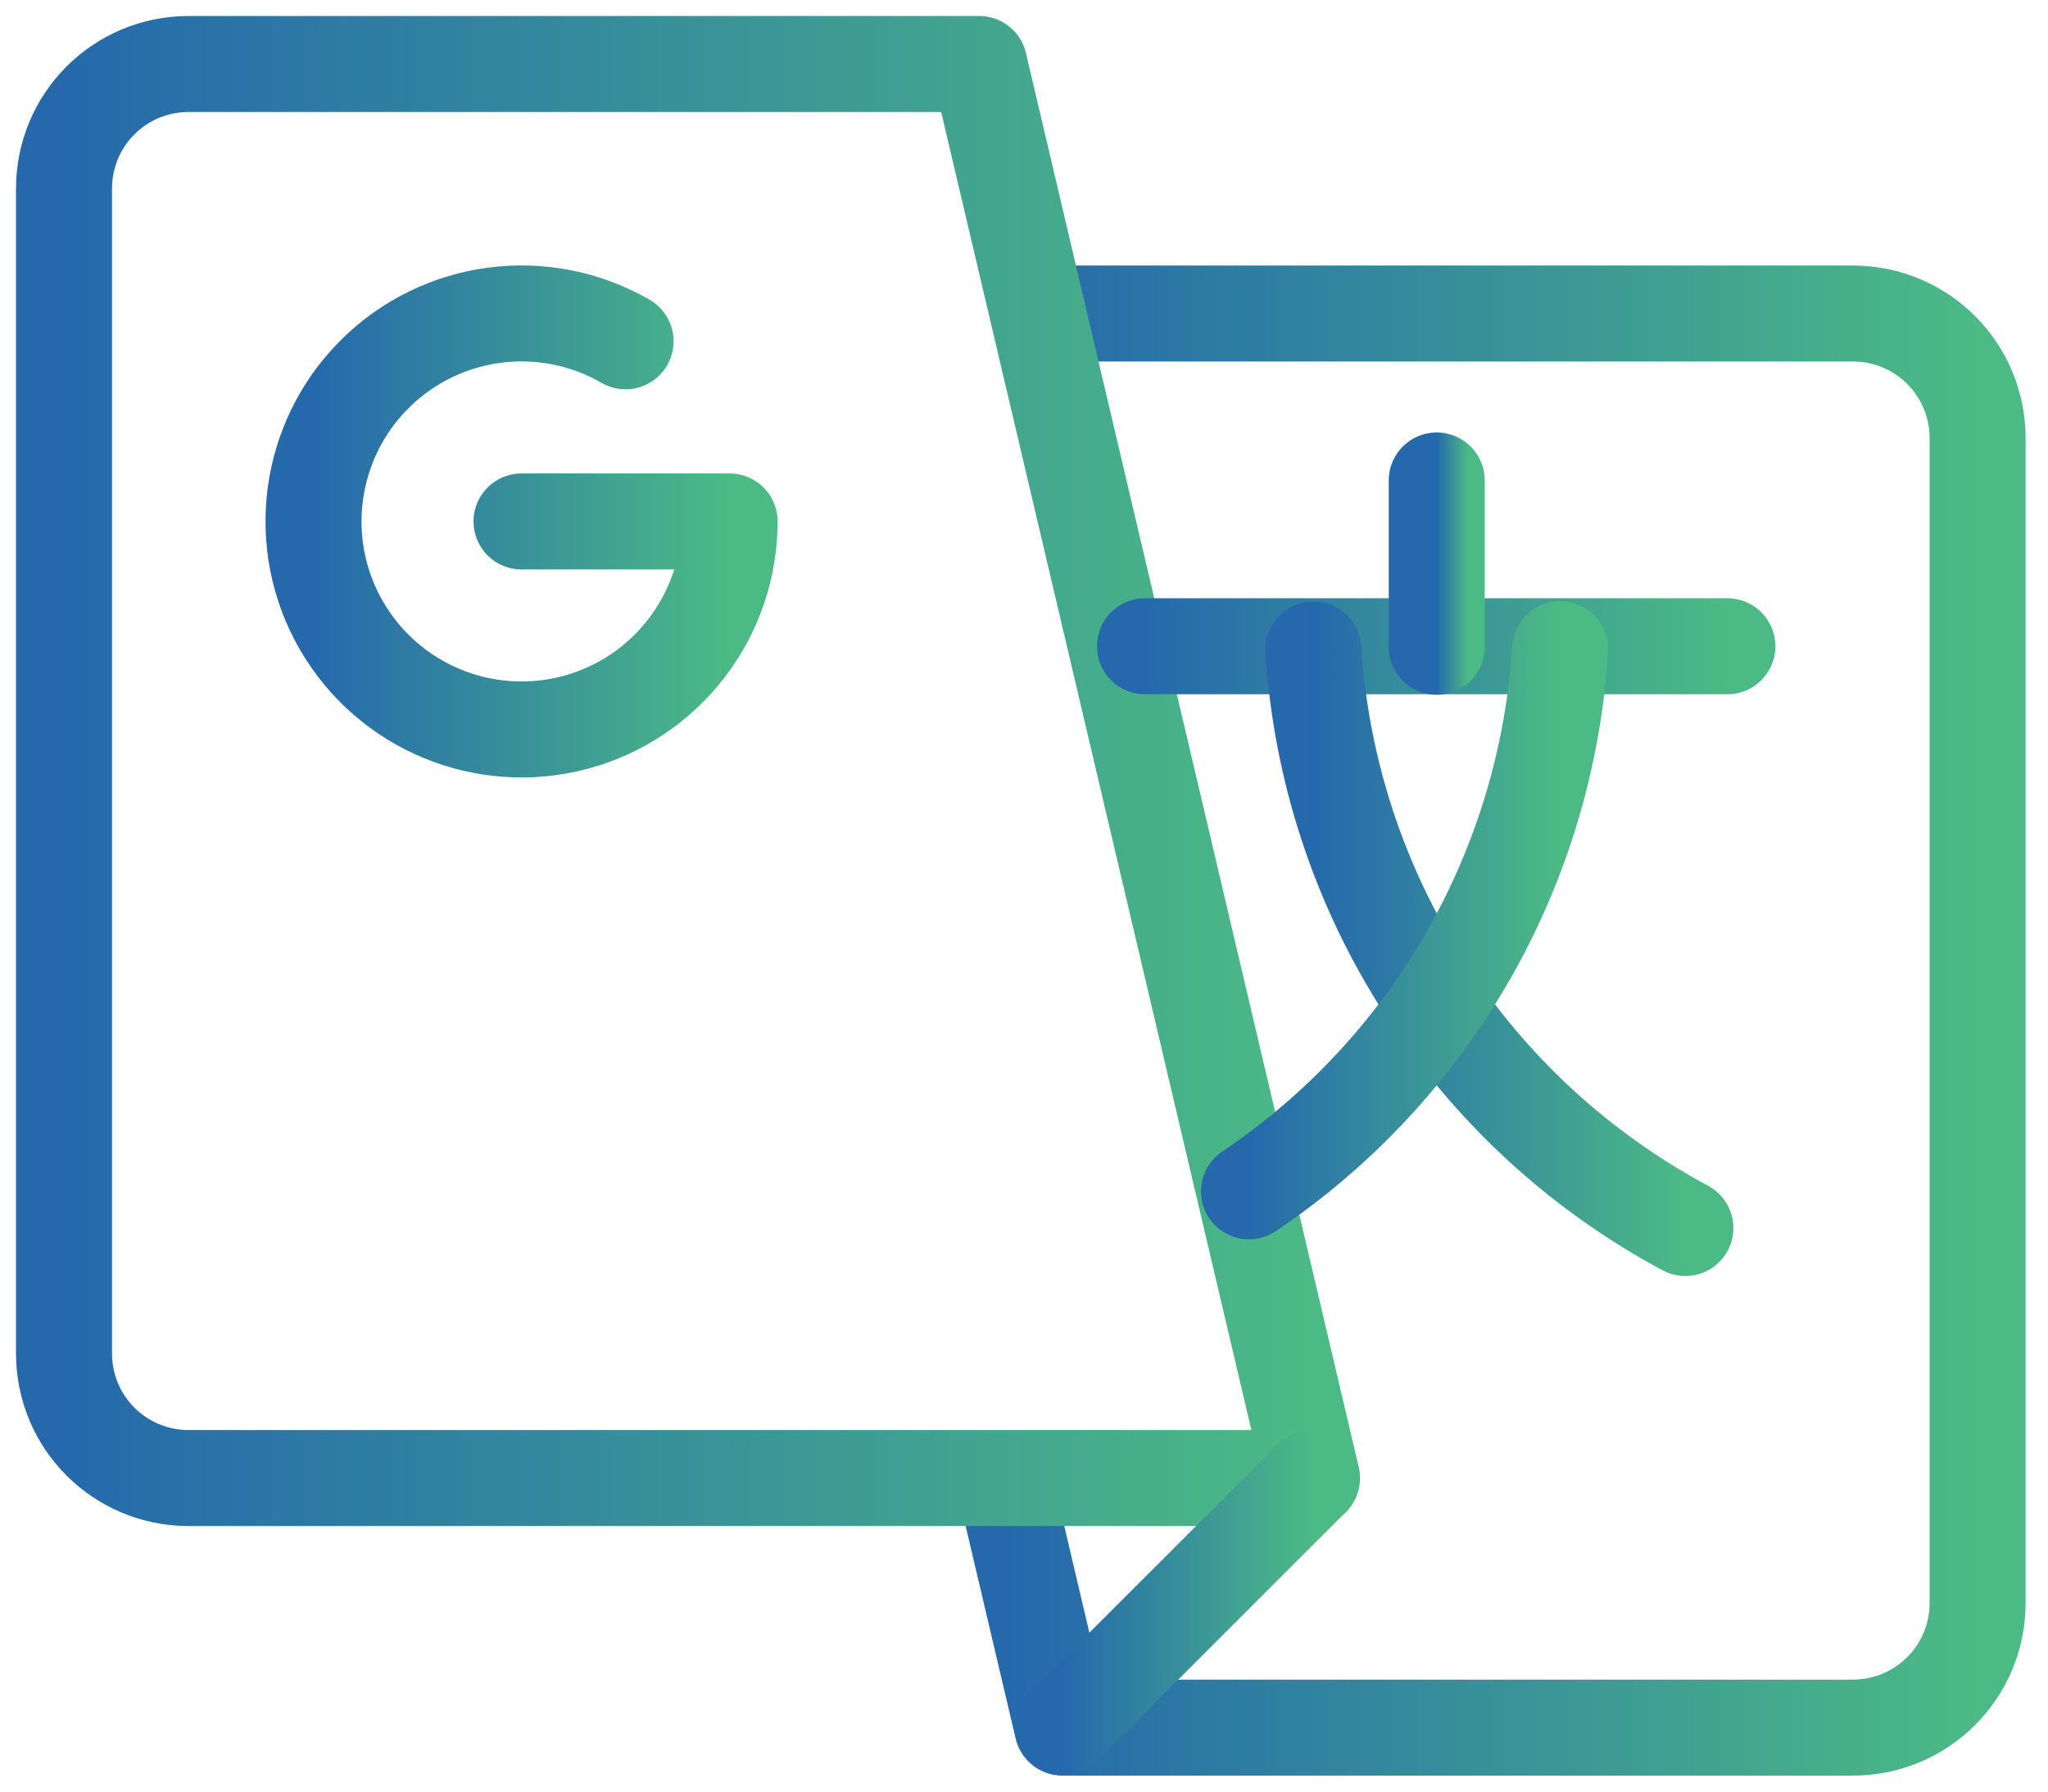 <svg width="64" height="56" viewBox="0 0 64 56" fill="none" xmlns="http://www.w3.org/2000/svg">
<path d="M32.782 9.8H57.9C60.06 9.8 61.8 11.539 61.8 13.7V50.1C61.8 52.26 60.06 54 57.9 54H33.2L31.43 46.478" stroke="url(#paint0_linear)" stroke-width="3" stroke-miterlimit="4.1" stroke-linecap="round" stroke-linejoin="round"/>
<path d="M41 46.2H5.9C3.739 46.2 2 44.461 2 42.3V5.9C2 3.739 3.739 2 5.9 2H30.6L41 46.2Z" stroke="url(#paint1_linear)" stroke-width="3" stroke-miterlimit="4.1" stroke-linecap="round" stroke-linejoin="round"/>
<path d="M33.211 53.986L40.985 46.213" stroke="url(#paint2_linear)" stroke-width="3" stroke-linecap="round" stroke-linejoin="round"/>
<path d="M16.298 16.299H22.8C22.8 19.242 20.823 21.817 17.981 22.579C15.139 23.34 12.139 22.098 10.668 19.549C9.197 17.001 9.621 13.782 11.701 11.702C13.782 9.621 17.001 9.197 19.549 10.668" stroke="url(#paint3_linear)" stroke-width="3" stroke-miterlimit="4.1" stroke-linecap="round" stroke-linejoin="round"/>
<path d="M35.781 20.2H53.981" stroke="url(#paint4_linear)" stroke-width="3" stroke-linecap="round" stroke-linejoin="round"/>
<path d="M52.667 38.384C49.35 36.608 46.542 34.015 44.508 30.85C42.474 27.686 41.281 24.054 41.043 20.3" stroke="url(#paint5_linear)" stroke-width="3" stroke-linecap="round" stroke-linejoin="round"/>
<path d="M48.755 20.287C48.542 23.669 47.555 26.957 45.869 29.896C44.183 32.836 41.843 35.348 39.031 37.239" stroke="url(#paint6_linear)" stroke-width="3" stroke-linecap="round" stroke-linejoin="round"/>
<path d="M44.898 15.018V20.218" stroke="url(#paint7_linear)" stroke-width="3" stroke-linecap="round" stroke-linejoin="round"/>
<defs>
<linearGradient id="paint0_linear" x1="61.8" y1="31.9" x2="31.43" y2="31.9" gradientUnits="userSpaceOnUse">
<stop stop-color="#4CBA85"/>
<stop offset="1" stop-color="#2569AC"/>
</linearGradient>
<linearGradient id="paint1_linear" x1="41" y1="24.1" x2="2" y2="24.1" gradientUnits="userSpaceOnUse">
<stop stop-color="#4CBA85"/>
<stop offset="1" stop-color="#2569AC"/>
</linearGradient>
<linearGradient id="paint2_linear" x1="40.985" y1="50.1" x2="33.211" y2="50.1" gradientUnits="userSpaceOnUse">
<stop stop-color="#4CBA85"/>
<stop offset="1" stop-color="#2569AC"/>
</linearGradient>
<linearGradient id="paint3_linear" x1="22.8" y1="16.299" x2="9.797" y2="16.299" gradientUnits="userSpaceOnUse">
<stop stop-color="#4CBA85"/>
<stop offset="1" stop-color="#2569AC"/>
</linearGradient>
<linearGradient id="paint4_linear" x1="53.981" y1="20.7" x2="35.781" y2="20.7" gradientUnits="userSpaceOnUse">
<stop stop-color="#4CBA85"/>
<stop offset="1" stop-color="#2569AC"/>
</linearGradient>
<linearGradient id="paint5_linear" x1="52.667" y1="29.342" x2="41.043" y2="29.342" gradientUnits="userSpaceOnUse">
<stop stop-color="#4CBA85"/>
<stop offset="1" stop-color="#2569AC"/>
</linearGradient>
<linearGradient id="paint6_linear" x1="48.755" y1="28.763" x2="39.031" y2="28.763" gradientUnits="userSpaceOnUse">
<stop stop-color="#4CBA85"/>
<stop offset="1" stop-color="#2569AC"/>
</linearGradient>
<linearGradient id="paint7_linear" x1="45.898" y1="17.618" x2="44.898" y2="17.618" gradientUnits="userSpaceOnUse">
<stop stop-color="#4CBA85"/>
<stop offset="1" stop-color="#2569AC"/>
</linearGradient>
</defs>
</svg>

